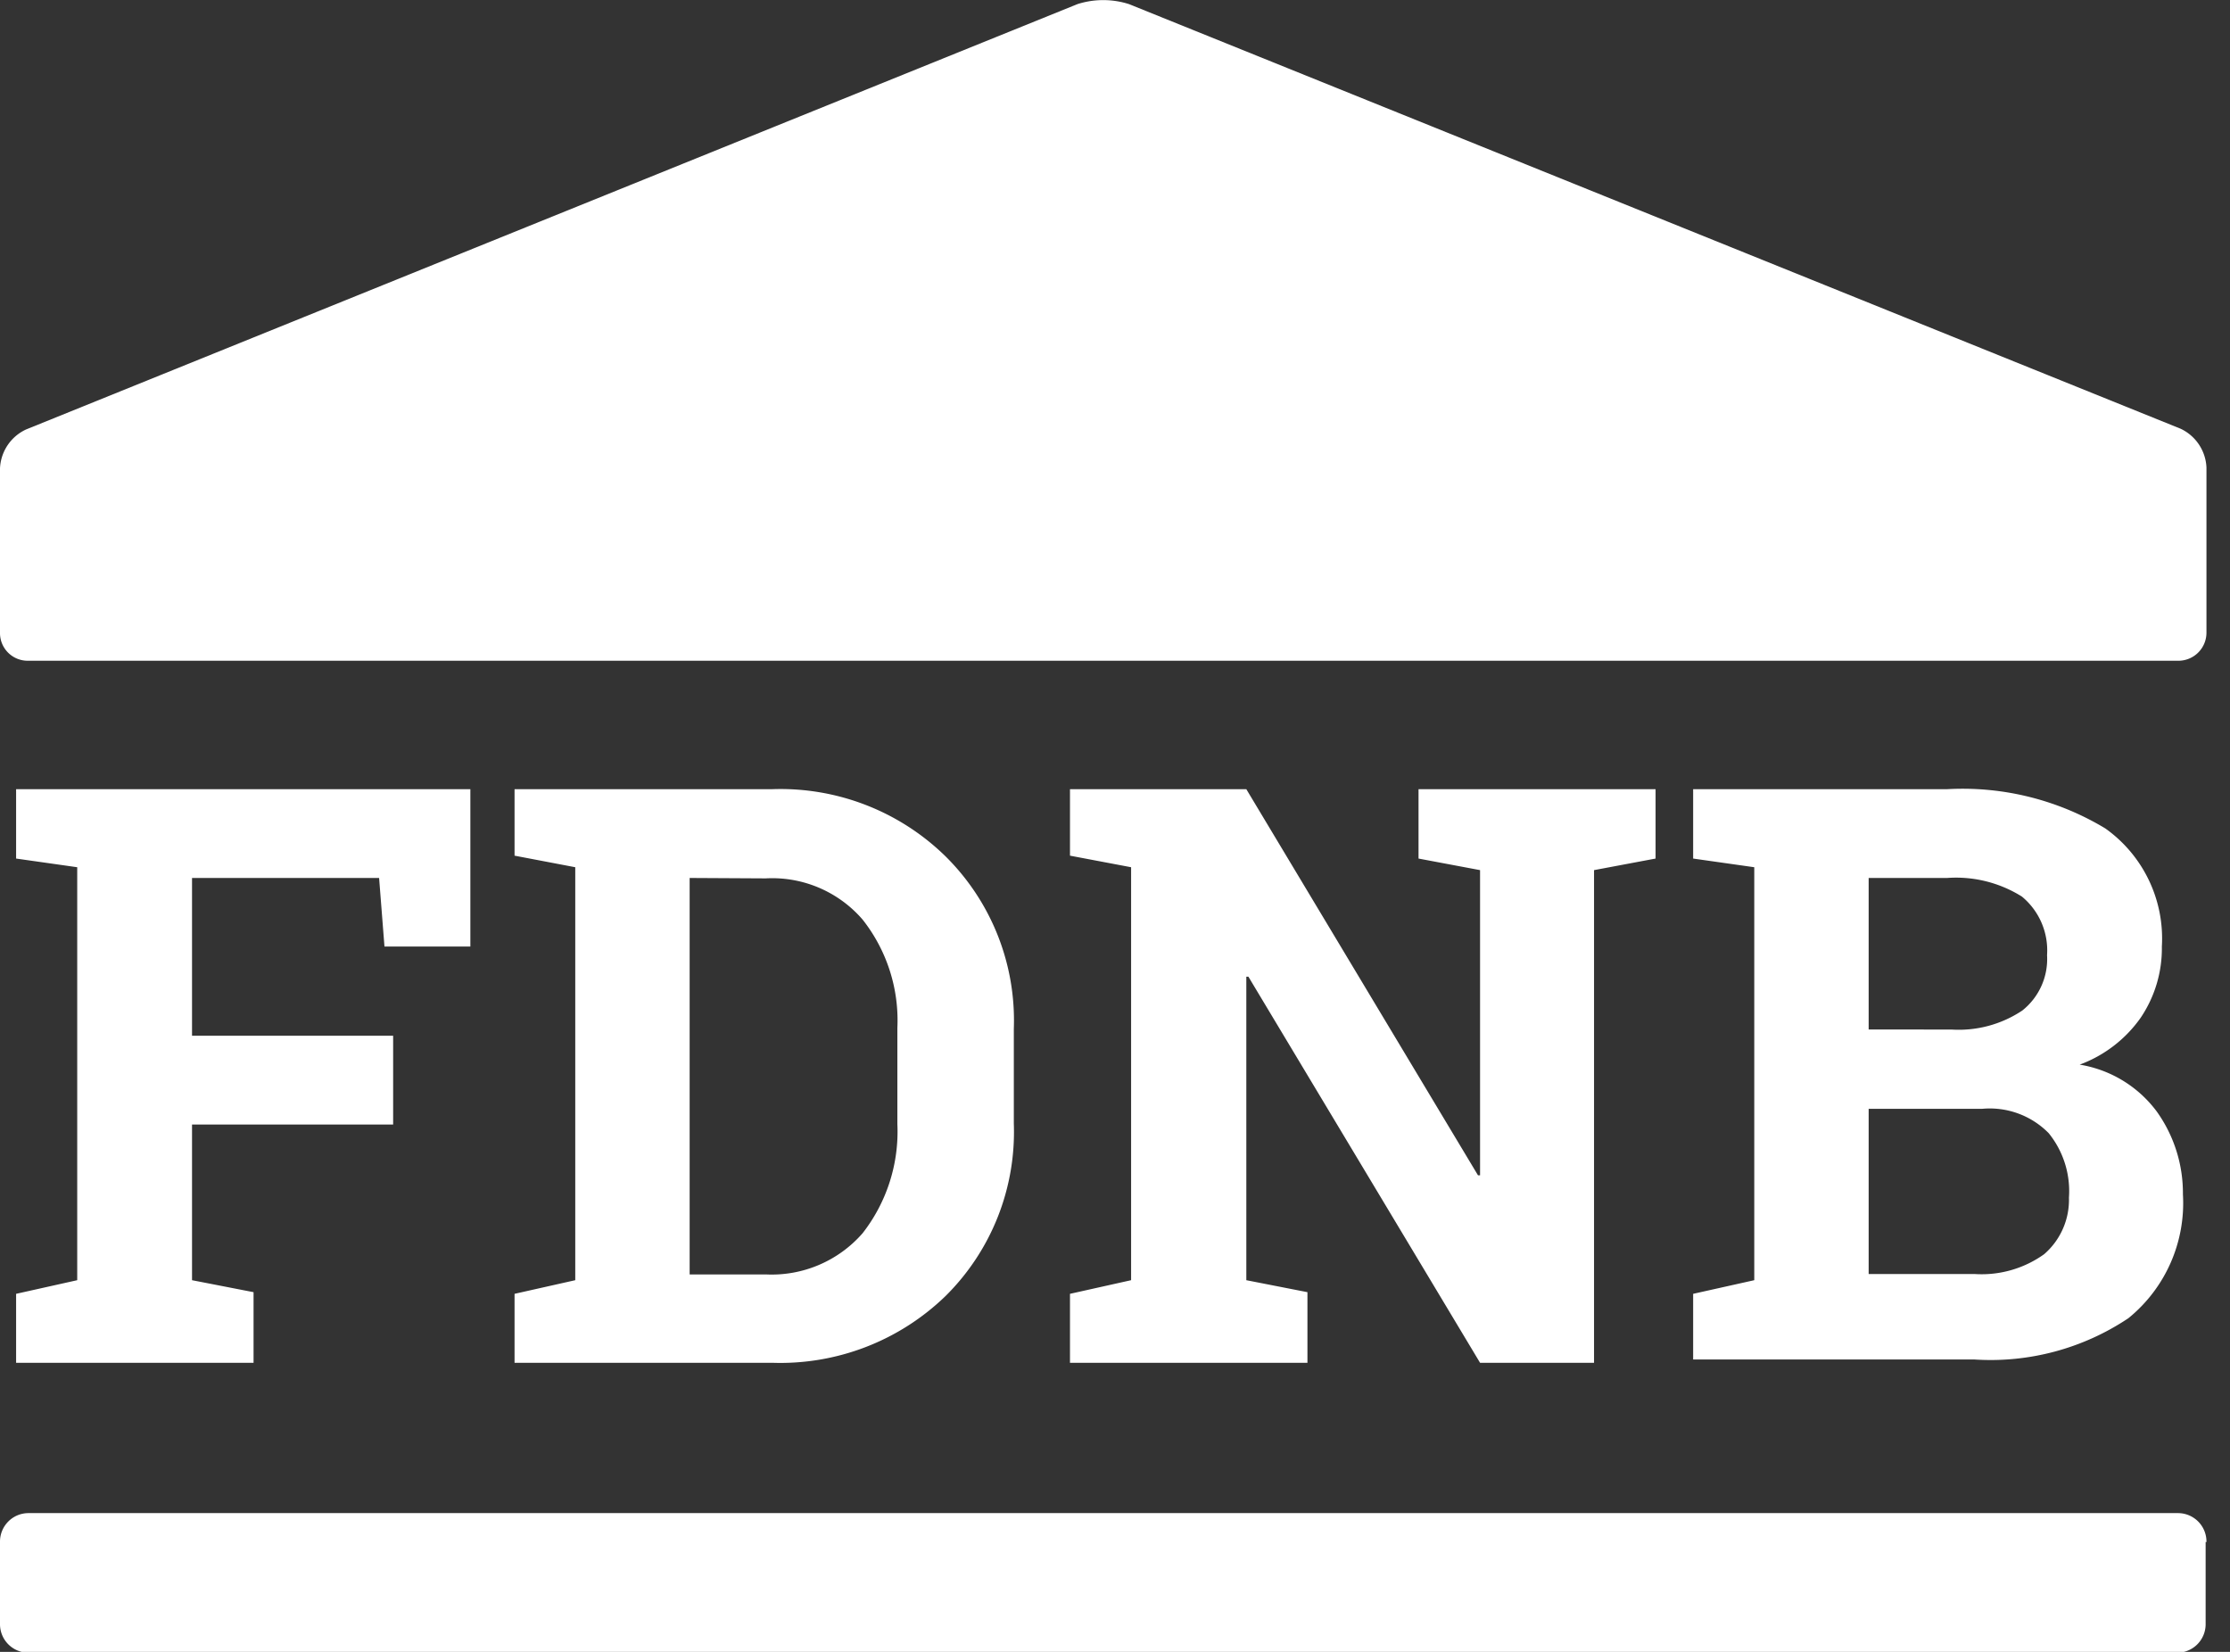 <svg id="Layer_1" data-name="Layer 1" xmlns="http://www.w3.org/2000/svg" viewBox="0 0 54 40"><rect x="0" y="0" width="54" height="40" fill="#333333" stroke="none"/><defs><style>.cls-1{fill:#fff;fill-rule:evenodd;}</style></defs><title>vds_issuer_fdnb-white</title><path id="FDNB" class="cls-1" d="M.39,31.33,1.87,31v-10L.39,20.79V19.11h11v3.81H9.31l-.13-1.66H4.65v3.82H9.52v2.15H4.65V31l1.49.29V33H.39ZM18.7,19.11a5.71,5.71,0,0,1,4.2,1.63,5.59,5.59,0,0,1,1.65,4.17v2.3a5.59,5.59,0,0,1-1.65,4.17A5.75,5.75,0,0,1,18.7,33H12.46V31.33L13.93,31v-10l-1.47-.28V19.11Zm-2,2.15v9.6h1.84a2.92,2.92,0,0,0,2.35-1,4,4,0,0,0,.84-2.64V24.89a3.94,3.94,0,0,0-.84-2.62,2.89,2.89,0,0,0-2.35-1Zm23.39-2.15v1.68l-1.49.28V33H35.84l-5.61-9.35h-.05V31l1.48.29V33H25.91V31.33L27.39,31v-10l-1.48-.28V19.11h4.27l5.61,9.35h.05V21.07l-1.49-.28V19.11Zm7.06,0a6.69,6.69,0,0,1,3.83.95,3.27,3.27,0,0,1,1.37,2.86,3,3,0,0,1-.51,1.72,3.13,3.13,0,0,1-1.48,1.14,2.91,2.91,0,0,1,1.87,1.14,3.4,3.4,0,0,1,.63,2,3.59,3.59,0,0,1-1.32,3,6,6,0,0,1-3.73,1H41V31.33L42.48,31v-10L41,20.79V19.11Zm-1.9,7.74v4h2.56a2.6,2.6,0,0,0,1.69-.48A1.74,1.74,0,0,0,50.1,29a2.23,2.23,0,0,0-.49-1.56A2,2,0,0,0,48,26.85Zm0-1.92V21.26h1.9a3,3,0,0,1,1.81.45,1.69,1.69,0,0,1,.61,1.42,1.59,1.59,0,0,1-.6,1.34,2.77,2.77,0,0,1-1.72.46Zm8.16,12.41v2a.69.69,0,0,1-.68.68H.68A.69.69,0,0,1,0,39.32v-2a.69.69,0,0,1,.68-.68H52.75A.69.69,0,0,1,53.43,37.34ZM27.34.1,52.8,10.38a1.09,1.09,0,0,1,.63.94v4a.68.68,0,0,1-.68.68H.68A.67.67,0,0,1,0,15.34v-4a1.09,1.09,0,0,1,.63-.94L26.09.1A2.05,2.05,0,0,1,27.34.1Z"/></svg>